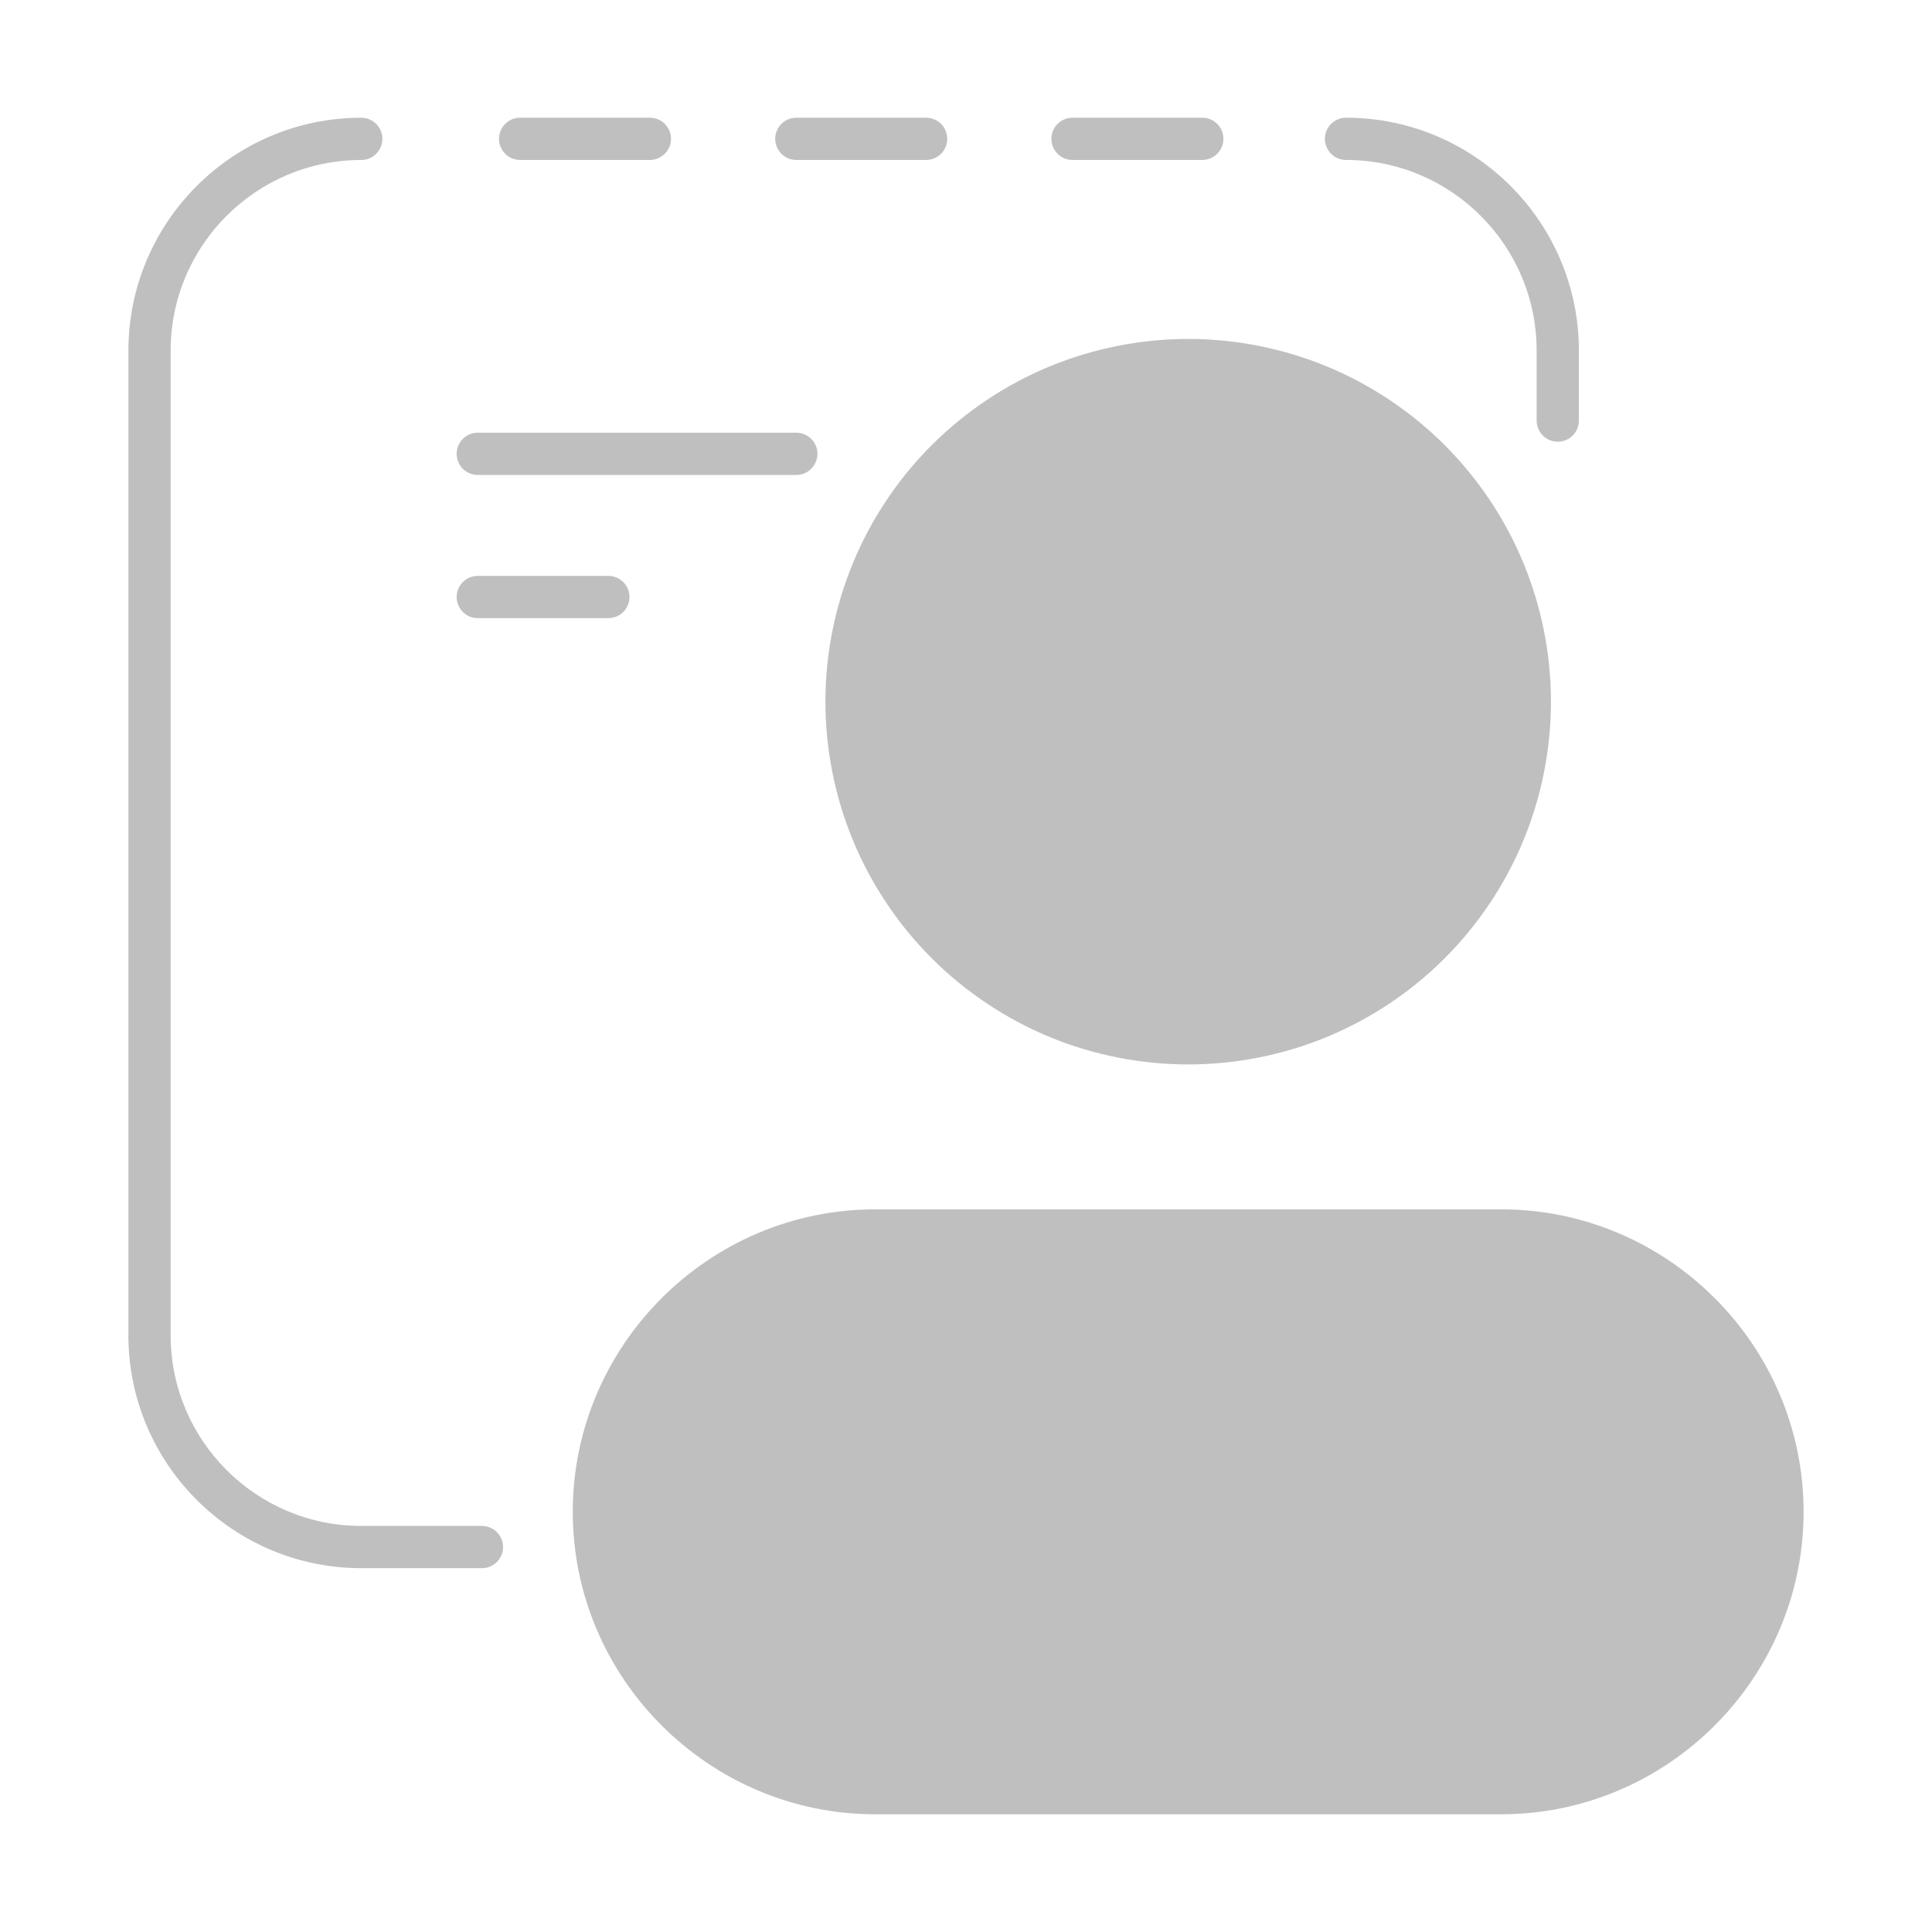 <?xml version="1.0" standalone="no"?><!DOCTYPE svg PUBLIC "-//W3C//DTD SVG 1.1//EN" "http://www.w3.org/Graphics/SVG/1.1/DTD/svg11.dtd"><svg t="1522640515307" class="icon" style="" viewBox="0 0 1024 1024" version="1.1" xmlns="http://www.w3.org/2000/svg" p-id="29543" xmlns:xlink="http://www.w3.org/1999/xlink" width="64" height="64"><defs><style type="text/css"></style></defs><path d="M452.125 298.315c-9.634 23.262-14.633 48.418-14.633 73.59 0 25.156 4.999 50.342 14.633 73.589 9.626 23.247 23.874 44.584 41.663 62.365 17.833 17.826 39.141 32.065 62.396 41.714 23.269 9.606 48.425 14.605 73.582 14.605 25.171 0 50.349-5 73.596-14.605 23.255-9.649 44.584-23.888 62.396-41.714 17.767-17.781 32.05-39.119 41.649-62.365 9.633-23.247 14.626-48.433 14.626-73.589 0-25.172-4.993-50.328-14.626-73.59-9.599-23.261-23.882-44.57-41.649-62.352-17.811-17.811-39.141-32.065-62.396-41.699-23.247-9.619-48.425-14.619-73.596-14.619-25.157 0-50.313 5-73.582 14.619-23.255 9.633-44.563 23.888-62.396 41.699C475.999 253.745 461.751 275.053 452.125 298.315z" p-id="29544" fill="#bfbfbf"></path><path d="M795.644 640.973 463.872 640.973c-88.15 0-160.296 72.133-160.296 160.311s72.146 160.325 160.296 160.325l331.772 0c88.171 0 160.297-72.147 160.297-160.325S883.816 640.973 795.644 640.973z" p-id="29545" fill="#bfbfbf"></path><path d="M255.435 808.776l-63.947 0c-55.713 0-101.041-45.32-101.041-101.033L90.446 185.825c0-55.713 45.328-101.033 101.041-101.033 6.18 0 11.193-5.014 11.193-11.194s-5.013-11.193-11.193-11.193c-68.059 0-123.429 55.364-123.429 123.421l0 521.917c0 68.058 55.37 123.421 123.429 123.421l63.947 0c6.18 0 11.193-5.013 11.193-11.193S261.615 808.776 255.435 808.776z" p-id="29546" fill="#bfbfbf"></path><path d="M713.412 84.777c55.712 0 101.04 45.321 101.04 101.034l0 37.108c0 6.18 5.014 11.193 11.194 11.193s11.193-5.013 11.193-11.193l0-37.108c0-68.059-55.37-123.421-123.428-123.421-6.18 0-11.194 5.013-11.194 11.193S707.232 84.777 713.412 84.777z" p-id="29547" fill="#bfbfbf"></path><path d="M275.673 84.777l68.765 0c6.18 0 11.193-5.013 11.193-11.193s-5.013-11.193-11.193-11.193l-68.765 0c-6.18 0-11.193 5.013-11.193 11.193S269.492 84.777 275.673 84.777z" p-id="29548" fill="#bfbfbf"></path><path d="M422.064 84.777l68.787 0c6.18 0 11.193-5.013 11.193-11.193s-5.013-11.193-11.193-11.193l-68.787 0c-6.18 0-11.194 5.013-11.194 11.193S415.884 84.777 422.064 84.777z" p-id="29549" fill="#bfbfbf"></path><path d="M568.455 84.777l68.788 0c6.18 0 11.193-5.013 11.193-11.193s-5.013-11.193-11.193-11.193l-68.788 0c-6.18 0-11.193 5.013-11.193 11.193S562.276 84.777 568.455 84.777z" p-id="29550" fill="#bfbfbf"></path><path d="M253.227 251.733l168.837 0c6.18 0 11.193-5.013 11.193-11.193s-5.013-11.193-11.193-11.193L253.227 229.347c-6.18 0-11.193 5.013-11.193 11.193S247.047 251.733 253.227 251.733z" p-id="29551" fill="#bfbfbf"></path><path d="M253.227 327.626l69.21 0c6.18 0 11.193-5.014 11.193-11.194s-5.013-11.193-11.193-11.193l-69.21 0c-6.18 0-11.193 5.013-11.193 11.193S247.047 327.626 253.227 327.626z" p-id="29552" fill="#bfbfbf"></path></svg>